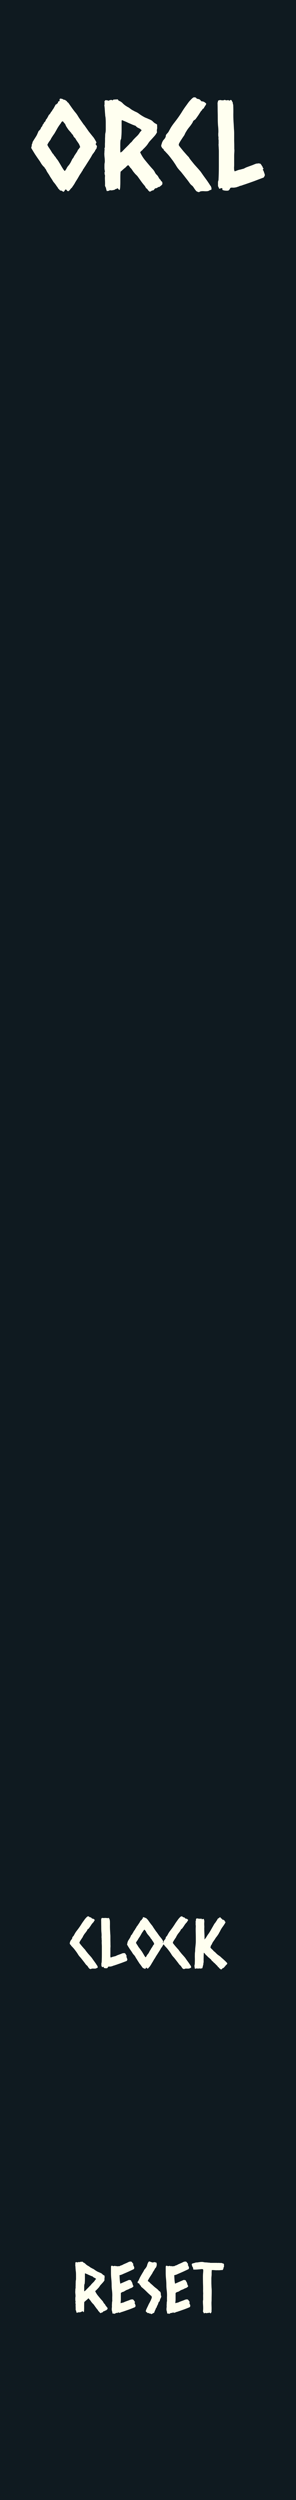 <?xml version="1.0" encoding="UTF-8" standalone="no"?>
<!-- Created with Inkscape (http://www.inkscape.org/) -->

<svg
   width="15.24mm"
   height="128.5mm"
   viewBox="0 0 15.24 128.5"
   version="1.1"
   id="svg1"
   inkscape:version="1.3.2 (091e20e, 2023-11-25)"
   sodipodi:docname="Oracle.svg"
   xmlns:inkscape="http://www.inkscape.org/namespaces/inkscape"
   xmlns:sodipodi="http://sodipodi.sourceforge.net/DTD/sodipodi-0.dtd"
   xmlns="http://www.w3.org/2000/svg"
   xmlns:svg="http://www.w3.org/2000/svg">
  <sodipodi:namedview
     id="namedview1"
     pagecolor="#ffffff"
     bordercolor="#cccccc"
     borderopacity="1"
     inkscape:showpageshadow="0"
     inkscape:pageopacity="1"
     inkscape:pagecheckerboard="0"
     inkscape:deskcolor="#d1d1d1"
     inkscape:document-units="mm"
     inkscape:zoom="1.4771265"
     inkscape:cx="59.575129"
     inkscape:cy="251.16333"
     inkscape:window-width="2560"
     inkscape:window-height="1387"
     inkscape:window-x="0"
     inkscape:window-y="25"
     inkscape:window-maximized="1"
     inkscape:current-layer="layer1" />
  <defs
     id="defs1" />
  <rect
     style="fill:#0f1a20;fill-opacity:1;stroke-width:0.265"
     id="rect1"
     width="15.24"
     height="128.5"
     x="0"
     y="0"
     ry="0"
     inkscape:label="BG" />
  <path
     d="m 5.384,117.192 q -0.031,0.066 -0.086,0.124 -0.052,0.059 -0.1,0.11 -0.038,0.038 -0.065,0.083 -0.028,0.045 -0.062,0.083 -0.028,0.031 -0.055,0.059 -0.028,0.024 -0.052,0.055 -0.017,0.014 -0.034,0.028 -0.014,0.014 -0.028,0.035 0.052,0.11 0.121,0.2 0.072,0.09 0.148,0.179 0.038,0.045 0.076,0.086 0.038,0.038 0.065,0.083 0.024,0.052 0.048,0.079 0.028,0.024 0.048,0.052 0.021,0.035 0.034,0.062 0.017,0.024 0.045,0.048 0,0.017 0.021,0.035 0.021,0.014 0.028,0.031 0,0.017 0,0.028 0.003,0.01 0.003,0.017 -0.01,0.028 -0.038,0.048 -0.024,0.017 -0.045,0.038 -0.034,0 -0.059,0.021 -0.024,0.021 -0.065,0.021 -0.017,0.014 -0.028,0.031 -0.01,0.014 -0.028,0.028 -0.028,0 -0.052,0.014 -0.021,0.017 -0.048,0.024 -0.034,-0.021 -0.055,-0.052 -0.021,-0.034 -0.055,-0.052 -0.003,-0.017 -0.014,-0.028 -0.007,-0.014 -0.014,-0.028 -0.059,-0.066 -0.11,-0.138 -0.052,-0.072 -0.103,-0.145 -0.028,-0.031 -0.059,-0.059 -0.028,-0.031 -0.055,-0.066 -0.017,-0.021 -0.034,-0.048 -0.017,-0.028 -0.038,-0.052 -0.024,-0.021 -0.041,-0.048 -0.017,-0.028 -0.041,-0.045 -0.031,0.017 -0.055,0.045 -0.024,0.028 -0.055,0.048 -0.028,0.024 -0.055,0.048 -0.024,0.024 -0.052,0.045 -0.007,0.079 -0.007,0.155 0,0.072 0,0.145 0,0.059 -0.003,0.114 0,0.052 -0.014,0.107 -0.017,0.003 -0.034,-0.017 -0.014,-0.024 -0.031,-0.028 -0.014,0.003 -0.024,0.014 -0.007,0.01 -0.024,0.003 -0.017,0.017 -0.052,0.031 -0.017,0 -0.038,0.007 -0.021,0.003 -0.038,0.003 -0.028,0 -0.038,-0.007 -0.034,0.024 -0.059,0.024 -0.021,0.003 -0.034,0.003 -0.007,-0.024 -0.014,-0.045 -0.007,-0.024 -0.01,-0.052 -0.01,-0.014 -0.017,-0.031 -0.003,-0.017 -0.01,-0.035 0.003,-0.01 0.003,-0.024 0,-0.014 0,-0.028 0,-0.059 -0.003,-0.114 -0.003,-0.055 0.003,-0.114 -0.007,-0.017 -0.01,-0.034 -0.003,-0.017 -0.003,-0.035 0,-0.01 0,-0.024 0.003,-0.014 0.01,-0.021 -0.01,-0.045 -0.014,-0.093 0,-0.052 0,-0.097 0,-0.024 0.003,-0.048 0.007,-0.028 0.007,-0.055 0,-0.059 -0.007,-0.114 -0.007,-0.055 -0.007,-0.11 0.003,-0.038 0.003,-0.059 0,-0.021 0.003,-0.041 0.003,-0.021 -0.003,-0.041 0.003,-0.017 0.007,-0.024 0.007,-0.01 0.007,-0.028 0,-0.045 0,-0.086 0.003,-0.045 0.003,-0.093 0,-0.035 0,-0.066 0.003,-0.035 0.003,-0.072 0,-0.031 0.003,-0.059 0.007,-0.028 0.01,-0.055 0.003,-0.031 0.003,-0.059 0,-0.031 0,-0.059 0,-0.072 0,-0.145 0,-0.076 -0.007,-0.148 -0.003,-0.017 -0.007,-0.038 -0.003,-0.021 -0.003,-0.041 -0.007,-0.066 -0.01,-0.134 -0.003,-0.069 -0.014,-0.138 0.007,-0.01 0.007,-0.021 0,-0.014 0,-0.024 0,-0.017 0,-0.031 0,-0.017 -0.003,-0.035 0.007,-0.007 0.014,-0.014 0.007,-0.01 0.014,-0.017 0.021,0 0.041,0.003 0.024,0 0.041,0.014 0.017,-0.007 0.038,-0.014 0.024,-0.01 0.041,-0.01 0.028,0 0.041,0.014 0.017,-0.007 0.017,-0.014 0.003,-0.01 0.028,-0.01 0.045,-0.003 0.062,-0.003 0.021,0 0.038,-0.003 0.01,0.007 0.017,0.017 0.007,0.01 0.014,0.021 0.076,0.028 0.121,0.079 0.048,0.048 0.107,0.083 0.014,0.01 0.028,0.017 0.014,0.007 0.028,0.014 0.031,0.021 0.062,0.045 0.031,0.024 0.065,0.041 0.034,0.017 0.038,0.021 0.007,0 0.01,0.007 0.076,0.028 0.134,0.076 0.062,0.045 0.131,0.083 0.024,0.014 0.059,0.028 0.038,0.014 0.072,0.031 0.038,0.014 0.069,0.031 0.034,0.017 0.052,0.038 0.038,0.038 0.065,0.055 0.031,0.014 0.059,0.035 l 0.003,0.093 q 0,0.024 -0.007,0.045 -0.003,0.021 -0.003,0.045 0,0.017 0.007,0.038 z m -0.472,-0.09 q -0.038,-0.021 -0.076,-0.038 -0.038,-0.021 -0.065,-0.055 -0.024,-0.007 -0.086,-0.031 -0.062,-0.028 -0.127,-0.055 -0.062,-0.031 -0.117,-0.052 -0.052,-0.024 -0.059,-0.024 -0.01,0.003 -0.01,0.045 0,0.041 0,0.09 0,0.048 0,0.093 0,0.045 0,0.055 0,0.066 -0.003,0.127 -0.003,0.062 -0.01,0.127 -0.007,0.01 -0.01,0.021 -0.003,0.007 -0.007,0.017 -0.007,0.048 -0.007,0.127 0,0.079 0,0.127 0,0.024 0,0.045 0,0.021 0.003,0.048 0.017,0 0.024,-0.007 0.007,-0.01 0.024,-0.017 0.045,-0.048 0.09,-0.093 0.045,-0.045 0.093,-0.093 0.021,-0.021 0.041,-0.045 0.021,-0.024 0.045,-0.041 0.017,-0.021 0.031,-0.038 0.014,-0.021 0.031,-0.038 0.048,-0.052 0.1,-0.1 0.052,-0.052 0.086,-0.114 0.024,-0.017 0.045,-0.055 -0.024,-0.003 -0.034,-0.028 z m 2.012,1.268 q 0.028,0.045 0.041,0.086 0.014,0.041 0.014,0.059 0,0.024 -0.01,0.041 -0.007,0.014 -0.021,0.031 -0.138,0.059 -0.276,0.11 -0.134,0.048 -0.276,0.097 -0.034,0.01 -0.069,0.024 -0.031,0.01 -0.069,0.017 -0.007,0.007 -0.024,0.014 -0.017,0.007 -0.041,0.014 -0.021,0.007 -0.041,0.01 -0.021,0.007 -0.028,0.007 -0.007,-0.017 -0.014,-0.021 -0.007,-0.003 -0.014,-0.007 -0.017,0 -0.024,0.01 -0.003,0.014 -0.021,0.021 -0.017,0 -0.031,0 -0.014,0.003 -0.024,-0.003 -0.028,0.007 -0.052,0.024 -0.021,0.017 -0.048,0.024 -0.052,-0.014 -0.065,-0.014 -0.01,0.003 -0.024,0.007 -0.024,-0.021 -0.024,-0.059 0.003,-0.038 -0.017,-0.062 0,-0.045 -0.007,-0.048 -0.007,-0.007 -0.007,-0.014 0,-0.024 0.003,-0.045 0.003,-0.021 -0.003,-0.045 0.014,-0.059 0.01,-0.114 -0.003,-0.055 0.003,-0.11 0,-0.017 0,-0.031 0.003,-0.017 0.003,-0.035 0,-0.052 0.007,-0.062 0.007,-0.014 0.007,-0.031 0,-0.024 -0.003,-0.045 0,-0.024 0,-0.052 0,-0.048 0,-0.093 0.003,-0.048 0.003,-0.1 0,-0.131 -0.017,-0.262 -0.017,-0.131 -0.017,-0.262 0,-0.158 -0.017,-0.314 -0.017,-0.155 -0.017,-0.314 0,-0.028 0,-0.076 0,-0.052 0,-0.103 0,-0.055 0,-0.103 0.003,-0.048 0.007,-0.069 0,-0.003 0.021,-0.01 0.021,-0.007 0.028,-0.007 0.017,0 0.028,0.01 0.01,0.007 0.024,0.014 0.062,-0.007 0.072,-0.01 0.014,-0.007 0.021,-0.007 0.021,0 0.031,0.01 0.014,0.01 0.021,0.01 0.059,-0.014 0.062,-0.003 0.007,0.01 0.024,0.01 0.045,-0.014 0.055,-0.01 0.01,0.003 0.021,0.003 0.017,0 0.038,-0.01 0.021,-0.014 0.038,-0.021 0.059,-0.017 0.096,-0.034 0.052,-0.031 0.076,-0.041 0.028,-0.01 0.055,-0.024 0.059,-0.024 0.11,-0.048 0.055,-0.028 0.114,-0.055 0.01,0 0.021,0 0.014,-0.003 0.021,-0.01 0.01,0.003 0.021,0.003 0.014,0 0.024,0 0.034,0.014 0.045,0.017 0.014,0.021 0.024,0.041 0.014,0.017 0.031,0.035 0.017,0.031 0.028,0.031 0,0.01 -0.01,0.024 -0.01,0.01 -0.01,0.021 0.028,0.048 0.045,0.09 0.017,0.041 0.017,0.059 0,0.024 -0.007,0.041 -0.007,0.014 -0.017,0.031 -0.131,0.062 -0.265,0.124 -0.131,0.059 -0.269,0.117 -0.034,0.014 -0.065,0.031 -0.031,0.014 -0.069,0.021 -0.007,0.007 -0.031,0.014 -0.024,0.003 -0.038,0.003 0.007,0.059 0.007,0.117 0.003,0.055 0.007,0.114 0.003,0.048 0.01,0.103 0.01,0.052 0.017,0.103 0.114,-0.048 0.224,-0.097 0.114,-0.048 0.227,-0.097 0.021,0.003 0.041,0.007 0.024,0.003 0.045,0.01 0.007,0.007 0.014,0.017 0.007,0.01 0.017,0.017 -0.003,0.017 0.021,0.052 0.028,0.034 0.028,0.052 0,0.028 0.007,0.035 0.007,0.003 0.014,0.028 0.003,0.035 0,0.038 0.017,0.017 0.028,0.034 0.01,0.017 0.01,0.041 -0.048,0.059 -0.096,0.079 -0.048,0.017 -0.096,0.038 -0.017,0.007 -0.038,0.021 -0.017,0.01 -0.034,0.017 -0.028,0.01 -0.055,0.021 -0.024,0.007 -0.052,0.021 -0.045,0.024 -0.093,0.055 -0.045,0.028 -0.093,0.038 -0.038,0.01 -0.052,0.024 -0.01,0.01 -0.038,0.031 v 0.093 0.172 q 0,0.034 0,0.072 0,0.034 -0.003,0.072 -0.007,0.035 -0.007,0.059 v 0.055 q 0.017,-0.007 0.034,-0.01 0.017,-0.007 0.034,-0.014 0.014,-0.003 0.024,-0.003 0.014,0 0.028,-0.007 0.017,-0.003 0.028,-0.007 0.01,-0.003 0.024,-0.01 0.052,-0.028 0.079,-0.035 0.028,-0.01 0.055,-0.021 0.059,-0.021 0.114,-0.041 0.055,-0.024 0.11,-0.045 0.034,0.007 0.048,-0.01 0.017,0.003 0.028,0.007 0.014,0.003 0.031,0.003 0.041,0.038 0.052,0.059 0.01,0.021 0.028,0.038 0.017,0.031 0.024,0.031 0,0.007 -0.01,0.024 -0.01,0.014 -0.014,0.024 z m 1.123,-2.081 q 0.024,0.045 0.024,0.103 0,0.052 -0.021,0.11 -0.021,0.059 -0.065,0.09 -0.031,0.069 -0.062,0.114 -0.028,0.041 -0.055,0.083 -0.01,0.024 -0.021,0.048 -0.01,0.021 -0.028,0.045 -0.01,0.017 -0.045,0.069 -0.034,0.052 -0.072,0.11 -0.034,0.055 -0.062,0.107 -0.028,0.052 -0.028,0.065 0,0.014 0.031,0.035 0.034,0.021 0.045,0.031 0.017,0.017 0.031,0.034 0.017,0.017 0.034,0.035 0.038,0.031 0.072,0.062 0.038,0.031 0.076,0.069 0.072,0.066 0.152,0.124 0.079,0.059 0.141,0.138 0.059,0.017 0.076,0.083 0.017,0.065 0.01,0.124 0.007,0.01 0.01,0.021 0.007,0.01 0.014,0.024 0,0.055 -0.017,0.083 -0.014,0.024 -0.031,0.062 -0.017,0.035 -0.024,0.069 -0.003,0.035 -0.021,0.062 -0.007,0.01 -0.021,0.017 -0.01,0.007 -0.017,0.021 -0.014,0.024 -0.024,0.059 -0.007,0.031 -0.021,0.059 -0.01,0.028 -0.028,0.055 -0.014,0.028 -0.024,0.055 -0.007,0.017 -0.014,0.041 -0.003,0.024 -0.031,0.035 -0.017,0.062 -0.048,0.121 -0.028,0.059 -0.045,0.121 -0.031,0.01 -0.079,0.038 -0.045,0.031 -0.072,0.031 -0.01,0 -0.017,-0.01 -0.007,-0.01 -0.021,-0.017 -0.007,-0.003 -0.021,0 -0.01,0.003 -0.017,0.003 -0.017,0 -0.028,-0.014 -0.007,-0.014 -0.021,-0.021 -0.01,0.003 -0.021,0.007 -0.01,0.003 -0.021,0.003 -0.024,0 -0.028,-0.014 -0.003,-0.01 -0.021,-0.021 -0.041,-0.021 -0.048,-0.038 -0.007,-0.017 -0.021,-0.024 0.024,-0.09 0.065,-0.169 0.041,-0.083 0.079,-0.165 0.01,-0.028 0.024,-0.052 0.017,-0.024 0.031,-0.052 0.01,-0.024 0.031,-0.062 0.021,-0.038 0.038,-0.079 0.017,-0.041 0.031,-0.076 0.014,-0.038 0.014,-0.062 0,-0.048 -0.028,-0.072 -0.1,-0.083 -0.189,-0.169 -0.086,-0.086 -0.183,-0.176 -0.062,-0.055 -0.134,-0.114 -0.014,-0.01 -0.021,-0.031 -0.007,-0.021 -0.021,-0.038 -0.007,-0.014 -0.021,-0.021 -0.014,-0.007 -0.021,-0.021 -0.01,-0.014 -0.014,-0.031 -0.003,-0.021 -0.021,-0.031 -0.017,-0.017 -0.041,-0.021 -0.024,-0.003 -0.041,-0.021 0.01,-0.01 0.01,-0.021 -0.003,-0.014 -0.003,-0.024 0,-0.024 0.021,-0.034 0.021,-0.01 0.021,-0.038 0.014,-0.028 0.021,-0.034 0.038,-0.093 0.086,-0.179 0.048,-0.086 0.1,-0.172 0.017,-0.028 0.031,-0.052 0.017,-0.028 0.034,-0.055 0.01,-0.024 0.017,-0.041 0.01,-0.021 0.028,-0.038 0.048,-0.055 0.079,-0.103 0.034,-0.048 0.052,-0.117 0.003,-0.017 0.014,-0.048 0.01,-0.031 0.024,-0.062 0.017,-0.031 0.034,-0.055 0.017,-0.024 0.038,-0.024 0.017,0 0.048,0.014 0.034,0.014 0.059,0.021 0.021,0.007 0.041,0.014 0.024,0.003 0.045,0.003 0.014,0 0.028,-0.007 0.014,-0.01 0.031,-0.01 0.028,0 0.052,0.01 0.024,0.007 0.052,0.01 z m 1.695,2.081 q 0.028,0.045 0.041,0.086 0.014,0.041 0.014,0.059 0,0.024 -0.01,0.041 -0.007,0.014 -0.021,0.031 -0.138,0.059 -0.276,0.11 -0.134,0.048 -0.276,0.097 -0.034,0.01 -0.069,0.024 -0.031,0.01 -0.069,0.017 -0.007,0.007 -0.024,0.014 -0.017,0.007 -0.041,0.014 -0.021,0.007 -0.041,0.01 -0.021,0.007 -0.028,0.007 -0.007,-0.017 -0.014,-0.021 -0.007,-0.003 -0.014,-0.007 -0.017,0 -0.024,0.01 -0.003,0.014 -0.021,0.021 -0.017,0 -0.031,0 -0.014,0.003 -0.024,-0.003 -0.028,0.007 -0.052,0.024 -0.021,0.017 -0.048,0.024 -0.052,-0.014 -0.065,-0.014 -0.01,0.003 -0.024,0.007 -0.024,-0.021 -0.024,-0.059 0.003,-0.038 -0.017,-0.062 0,-0.045 -0.007,-0.048 -0.007,-0.007 -0.007,-0.014 0,-0.024 0.003,-0.045 0.003,-0.021 -0.003,-0.045 0.014,-0.059 0.01,-0.114 -0.003,-0.055 0.003,-0.11 0,-0.017 0,-0.031 0.003,-0.017 0.003,-0.035 0,-0.052 0.007,-0.062 0.007,-0.014 0.007,-0.031 0,-0.024 -0.003,-0.045 0,-0.024 0,-0.052 0,-0.048 0,-0.093 0.003,-0.048 0.003,-0.1 0,-0.131 -0.017,-0.262 -0.017,-0.131 -0.017,-0.262 0,-0.158 -0.017,-0.314 -0.017,-0.155 -0.017,-0.314 0,-0.028 0,-0.076 0,-0.052 0,-0.103 0,-0.055 0,-0.103 0.003,-0.048 0.007,-0.069 0,-0.003 0.021,-0.01 0.021,-0.007 0.028,-0.007 0.017,0 0.028,0.01 0.01,0.007 0.024,0.014 0.062,-0.007 0.072,-0.01 0.014,-0.007 0.021,-0.007 0.021,0 0.031,0.01 0.014,0.01 0.021,0.01 0.059,-0.014 0.062,-0.003 0.007,0.01 0.024,0.01 0.045,-0.014 0.055,-0.01 0.01,0.003 0.021,0.003 0.017,0 0.038,-0.01 0.021,-0.014 0.038,-0.021 0.059,-0.017 0.096,-0.034 0.052,-0.031 0.076,-0.041 0.028,-0.01 0.055,-0.024 0.059,-0.024 0.11,-0.048 0.055,-0.028 0.114,-0.055 0.01,0 0.021,0 0.014,-0.003 0.021,-0.01 0.01,0.003 0.021,0.003 0.014,0 0.024,0 0.034,0.014 0.045,0.017 0.014,0.021 0.024,0.041 0.014,0.017 0.031,0.035 0.017,0.031 0.028,0.031 0,0.01 -0.01,0.024 -0.01,0.01 -0.01,0.021 0.028,0.048 0.045,0.09 0.017,0.041 0.017,0.059 0,0.024 -0.007,0.041 -0.007,0.014 -0.017,0.031 -0.131,0.062 -0.265,0.124 -0.131,0.059 -0.269,0.117 -0.034,0.014 -0.065,0.031 -0.031,0.014 -0.069,0.021 -0.007,0.007 -0.031,0.014 -0.024,0.003 -0.038,0.003 0.007,0.059 0.007,0.117 0.003,0.055 0.007,0.114 0.003,0.048 0.01,0.103 0.01,0.052 0.017,0.103 0.114,-0.048 0.224,-0.097 0.114,-0.048 0.227,-0.097 0.021,0.003 0.041,0.007 0.024,0.003 0.045,0.01 0.007,0.007 0.014,0.017 0.007,0.01 0.017,0.017 -0.003,0.017 0.021,0.052 0.028,0.034 0.028,0.052 0,0.028 0.007,0.035 0.007,0.003 0.014,0.028 0.003,0.035 0,0.038 0.017,0.017 0.028,0.034 0.01,0.017 0.01,0.041 -0.048,0.059 -0.096,0.079 -0.048,0.017 -0.096,0.038 -0.017,0.007 -0.038,0.021 -0.017,0.01 -0.034,0.017 -0.028,0.01 -0.055,0.021 -0.024,0.007 -0.052,0.021 -0.045,0.024 -0.093,0.055 -0.045,0.028 -0.093,0.038 -0.038,0.01 -0.052,0.024 -0.01,0.01 -0.038,0.031 v 0.093 0.172 q 0,0.034 0,0.072 0,0.034 -0.003,0.072 -0.007,0.035 -0.007,0.059 v 0.055 q 0.017,-0.007 0.034,-0.01 0.017,-0.007 0.034,-0.014 0.014,-0.003 0.024,-0.003 0.014,0 0.028,-0.007 0.017,-0.003 0.028,-0.007 0.01,-0.003 0.024,-0.01 0.052,-0.028 0.079,-0.035 0.028,-0.01 0.055,-0.021 0.059,-0.021 0.114,-0.041 0.055,-0.024 0.11,-0.045 0.034,0.007 0.048,-0.01 0.017,0.003 0.028,0.007 0.014,0.003 0.031,0.003 0.041,0.038 0.052,0.059 0.01,0.021 0.028,0.038 0.017,0.031 0.024,0.031 0,0.007 -0.01,0.024 -0.01,0.014 -0.014,0.024 z m 1.795,-1.981 q -0.007,0.014 -0.007,0.028 0.003,0.014 0.003,0.031 -0.007,0.041 0,0.041 0.007,0 0.007,0.007 l -0.024,0.035 q 0,0.021 -0.01,0.038 -0.007,0.017 -0.003,0.041 -0.01,0.017 -0.021,0.034 -0.007,0.017 -0.024,0.035 h -0.045 q -0.038,0 -0.083,0.007 -0.041,0.003 -0.083,0.003 -0.007,0 -0.017,0 -0.01,-0.003 -0.021,-0.003 -0.007,0 -0.017,0.003 -0.01,0 -0.024,0 -0.052,0 -0.103,-0.003 -0.048,-0.007 -0.103,-0.007 -0.014,0 -0.028,0 -0.014,0 -0.031,0.003 -0.003,0.059 -0.007,0.121 0,0.059 0,0.121 0,0.017 -0.003,0.038 -0.003,0.017 -0.003,0.034 -0.003,0.045 -0.007,0.086 0,0.041 0,0.086 0,0.097 0,0.193 0.003,0.097 0.007,0.196 0.003,0.052 0.007,0.1 0.003,0.048 0.003,0.1 0,0.117 -0.003,0.234 -0.003,0.114 -0.003,0.231 0,0.038 -0.003,0.072 -0.003,0.031 -0.003,0.069 0,0.079 0.003,0.158 0.003,0.079 0.003,0.158 0,0.038 -0.003,0.076 0,0.038 0,0.076 -0.017,0.028 -0.024,0.048 -0.007,0.021 -0.041,0.021 -0.024,-0.007 -0.024,-0.017 0.003,-0.007 -0.003,-0.014 -0.031,-0.003 -0.048,0.003 -0.014,0.01 -0.034,0.017 -0.01,-0.003 -0.024,-0.003 -0.01,0 -0.021,0 -0.007,0 -0.014,0.003 -0.007,0.007 -0.031,0.007 -0.021,0.003 -0.024,-0.007 -0.003,-0.01 -0.021,-0.01 -0.017,0.01 -0.041,0.014 -0.021,0.007 -0.041,0.007 -0.021,-0.014 -0.021,-0.028 0.003,-0.01 -0.003,-0.024 -0.003,-0.007 -0.014,-0.017 -0.007,-0.014 -0.014,-0.021 0.007,-0.048 0.01,-0.086 0.003,-0.038 0.003,-0.083 0,-0.09 -0.007,-0.176 -0.007,-0.086 -0.007,-0.176 0,-0.028 0.007,-0.059 0.007,-0.031 0.007,-0.065 -0.007,-0.028 -0.003,-0.031 0.003,-0.007 0.003,-0.014 0,-0.021 -0.003,-0.041 0,-0.021 0,-0.041 0,-0.041 0,-0.083 0.003,-0.041 0.003,-0.083 0,-0.017 -0.003,-0.034 0,-0.021 0,-0.038 -0.003,-0.031 -0.003,-0.066 0.003,-0.035 0.003,-0.069 0,-0.165 -0.007,-0.327 -0.003,-0.162 -0.003,-0.327 0,-0.079 0.007,-0.162 0.01,-0.083 0.01,-0.165 0,-0.01 -0.007,-0.028 -0.007,-0.017 -0.014,-0.024 -0.017,0 -0.034,0 -0.014,-0.003 -0.031,-0.003 -0.038,0 -0.072,0.01 -0.065,0.003 -0.127,0.01 -0.059,0.003 -0.121,0.007 -0.041,-0.003 -0.052,0 -0.007,0 -0.017,0 -0.028,0 -0.041,-0.014 v -0.045 q -0.021,-0.041 -0.017,-0.045 0.003,-0.003 0.003,-0.01 0,-0.01 -0.017,-0.021 -0.021,-0.014 -0.021,-0.041 -0.003,-0.028 -0.014,-0.041 -0.01,-0.014 -0.01,-0.028 0,-0.024 0.01,-0.055 0.031,-0.017 0.059,-0.024 0.031,-0.007 0.069,-0.017 0.021,-0.007 0.038,-0.014 0.017,-0.007 0.038,-0.01 0.024,-0.003 0.048,-0.003 0.024,0 0.048,-0.003 0.052,-0.01 0.107,-0.017 0.059,-0.007 0.11,-0.007 0.048,0 0.096,0.014 0.048,0.01 0.086,0.01 0.055,0 0.103,0.007 0.052,0.007 0.107,0.007 0.007,0 0.021,0.007 0.017,0.003 0.038,0.003 h 0.334 q 0.028,0.007 0.038,0.003 0.014,-0.003 0.024,-0.003 0.028,0 0.052,0.003 0.024,0.003 0.052,0.003 0.024,0 0.038,-0.003 0.028,0.003 0.052,0.017 0.024,0.01 0.055,0.01 0.014,0.01 0.021,0.028 0.007,0.014 0.024,0.021 z"
     id="text3"
     style="font-weight:bold;font-size:3.528px;font-family:'Caesar Dressing';-inkscape-font-specification:'Caesar Dressing Bold';fill:#fffff0;stroke-width:0.265"
     inkscape:label="RESET_TEXT"
     aria-label="RESET" />
  <path
     d="m 4.385,100.217 q 0.007,0.017 0.052,0.076 0.045,0.055 0.1,0.124 0.059,0.065 0.114,0.127 0.055,0.062 0.076,0.09 0.065,0.097 0.134,0.189 0.069,0.093 0.131,0.193 0.017,0.017 0.028,0.045 0.01,0.024 0.01,0.052 0,0.031 -0.017,0.034 -0.014,0 -0.031,0.007 -0.034,0.024 -0.062,0.028 -0.028,0.003 -0.045,0.003 -0.038,0 -0.083,-0.003 -0.045,0 -0.076,0.007 -0.01,0.003 -0.024,0.01 -0.014,0.01 -0.021,0.01 -0.028,0 -0.041,-0.01 -0.01,-0.007 -0.031,-0.014 -0.028,-0.031 -0.052,-0.066 -0.021,-0.035 -0.045,-0.069 -0.021,-0.024 -0.045,-0.041 -0.024,-0.021 -0.045,-0.048 -0.055,-0.079 -0.114,-0.152 -0.055,-0.072 -0.114,-0.145 -0.028,-0.038 -0.062,-0.072 -0.031,-0.034 -0.059,-0.069 -0.028,-0.038 -0.052,-0.079 -0.024,-0.041 -0.052,-0.079 -0.021,-0.035 -0.059,-0.083 -0.038,-0.052 -0.079,-0.103 -0.041,-0.052 -0.086,-0.097 -0.041,-0.048 -0.072,-0.072 0,-0.024 -0.014,-0.035 -0.014,-0.01 -0.031,-0.024 -0.007,-0.017 -0.017,-0.031 -0.01,-0.017 -0.01,-0.038 0,-0.014 0.003,-0.024 0.003,-0.01 0.007,-0.021 0.007,-0.014 0.007,-0.024 0.003,-0.014 0.01,-0.028 0.017,-0.045 0.048,-0.079 0.034,-0.034 0.052,-0.079 0.003,-0.014 0.003,-0.024 0,-0.014 0.007,-0.028 0.01,-0.021 0.031,-0.041 0.021,-0.021 0.038,-0.045 0.017,-0.031 0.034,-0.062 0.017,-0.031 0.034,-0.062 0.048,-0.079 0.107,-0.152 0.059,-0.076 0.11,-0.148 0.048,-0.069 0.09,-0.134 0.041,-0.069 0.09,-0.138 0.024,-0.034 0.055,-0.076 0.031,-0.045 0.062,-0.086 0.034,-0.041 0.069,-0.076 0.034,-0.038 0.069,-0.055 0.059,-0.007 0.076,0.021 0.017,0.024 0.048,0.024 0.048,0.01 0.065,0.031 0.017,0.021 0.034,0.038 0.045,0 0.076,0.017 0.031,0.017 0.062,0.052 -0.014,0.038 -0.038,0.069 -0.021,0.031 -0.038,0.065 -0.028,0.01 -0.041,0.034 -0.01,0.024 -0.034,0.041 -0.038,0.059 -0.076,0.117 -0.038,0.055 -0.076,0.107 -0.017,0.021 -0.041,0.034 -0.021,0.01 -0.034,0.034 -0.007,0.01 -0.01,0.024 -0.003,0.01 -0.01,0.021 -0.041,0.065 -0.093,0.127 -0.052,0.062 -0.09,0.131 -0.017,0.024 -0.028,0.052 -0.01,0.024 -0.024,0.048 -0.014,0.021 -0.041,0.059 -0.024,0.038 -0.052,0.079 -0.024,0.038 -0.045,0.076 -0.017,0.034 -0.017,0.059 0.003,0.017 0.045,0.069 0.041,0.052 0.09,0.11 0.052,0.059 0.096,0.11 0.048,0.052 0.062,0.066 z m 2.112,0.351 q 0.024,0.031 0.028,0.052 0.007,0.017 0.014,0.038 0.007,0.017 0.01,0.034 0.007,0.017 0.007,0.021 0,0.024 -0.01,0.041 -0.007,0.014 -0.024,0.038 -0.138,0.052 -0.272,0.103 -0.134,0.048 -0.276,0.097 -0.038,0.01 -0.069,0.024 -0.031,0.01 -0.069,0.017 -0.007,0.007 -0.024,0.014 -0.014,0.003 -0.034,0.01 -0.021,0.007 -0.041,0.014 -0.017,0.003 -0.024,0.003 -0.028,0.007 -0.062,0.007 -0.031,-0.003 -0.062,0 -0.017,0.003 -0.024,0.017 -0.007,0.014 -0.017,0.031 -0.007,0.014 -0.024,0.028 -0.017,0.01 -0.048,0.01 -0.031,0 -0.062,-0.003 -0.031,-0.003 -0.065,-0.017 -0.007,-0.01 -0.007,-0.024 0.003,-0.017 -0.003,-0.028 -0.031,-0.003 -0.048,0.007 -0.017,0.007 -0.034,0.01 -0.01,-0.014 -0.017,-0.031 -0.003,-0.021 -0.017,-0.034 -0.003,-0.017 -0.003,-0.035 0,-0.017 0,-0.035 0,-0.024 0,-0.055 0.003,-0.035 0.014,-0.052 0.01,-0.196 0.01,-0.393 0,-0.2 0,-0.396 0,-0.017 0,-0.048 0,-0.034 -0.003,-0.069 0,-0.034 -0.003,-0.062 0,-0.031 -0.003,-0.045 0.003,-0.024 0.003,-0.045 0,-0.024 0,-0.048 0,-0.021 0,-0.038 0,-0.017 -0.007,-0.034 0.003,-0.014 0.003,-0.038 0,-0.017 -0.003,-0.034 -0.003,-0.017 -0.003,-0.034 0,-0.028 0,-0.052 0.003,-0.028 0.003,-0.055 0,-0.09 -0.01,-0.176 -0.007,-0.09 -0.007,-0.179 0,-0.117 -0.003,-0.234 0,-0.117 -0.003,-0.234 0.014,-0.034 0.014,-0.059 0.048,-0.024 0.076,-0.017 0.028,0.007 0.055,0.007 0.017,0 0.031,-0.003 0.014,-0.003 0.028,-0.01 0.017,0.003 0.028,0.01 0.014,0.003 0.031,0.003 0.052,-0.01 0.055,-0.003 0.007,0.007 0.017,0.014 0.014,-0.003 0.021,-0.01 0.01,-0.01 0.024,-0.01 0.021,0 0.031,0.028 0.01,0.024 0.024,0.041 0,0.038 0.014,0.069 0.007,0.141 0.003,0.279 0,0.138 0.01,0.276 0.003,0.062 0.007,0.131 0.007,0.065 0.007,0.127 0,0.103 0,0.21 0.003,0.103 0.003,0.21 0,0.017 0,0.031 0.003,0.014 0.003,0.031 0,0.041 -0.003,0.079 -0.003,0.038 -0.003,0.076 v 0.269 q 0,0.034 -0.003,0.072 0,0.034 0.003,0.069 l 0.014,0.041 q 0.038,-0.014 0.076,-0.028 0.041,-0.017 0.086,-0.024 0.028,-0.007 0.052,-0.014 0.024,-0.007 0.052,-0.014 0.048,-0.028 0.076,-0.038 0.028,-0.01 0.055,-0.021 0.059,-0.021 0.114,-0.041 0.055,-0.024 0.114,-0.045 0.028,0.007 0.045,-0.007 0.034,0.007 0.062,0.007 0.038,0.038 0.045,0.059 0.01,0.021 0.028,0.038 -0.007,0.017 0,0.021 0.01,0.003 0.014,0.017 0.014,0.007 0.003,0.021 -0.01,0.01 -0.014,0.021 z m 1.909,-0.779 q -0.007,0.014 -0.014,0.028 -0.007,0.01 -0.01,0.024 0.014,0.014 0.024,0.031 0.014,0.014 0.014,0.031 0,0.014 -0.007,0.028 -0.003,0.01 0,0.021 -0.014,0.024 -0.031,0.045 -0.014,0.021 -0.021,0.045 -0.014,0.014 -0.024,0.028 -0.007,0.014 -0.014,0.028 -0.017,0.007 -0.024,0.024 -0.003,0.014 -0.017,0.024 -0.003,0.014 -0.034,0.066 -0.031,0.052 -0.069,0.11 -0.038,0.059 -0.072,0.114 -0.034,0.055 -0.048,0.072 -0.007,0.017 -0.017,0.028 -0.007,0.01 -0.017,0.024 -0.007,0.01 -0.01,0.024 -0.003,0.01 -0.01,0.017 -0.007,0.014 -0.017,0.024 -0.007,0.01 -0.014,0.028 -0.034,0.045 -0.069,0.107 -0.034,0.062 -0.065,0.11 -0.017,0.028 -0.034,0.055 -0.014,0.028 -0.031,0.055 -0.017,0.028 -0.034,0.052 -0.017,0.024 -0.034,0.052 -0.028,0.021 -0.048,0.052 -0.021,0.028 -0.048,0.048 -0.045,0 -0.055,-0.041 -0.045,-0.01 -0.045,0 0,0.01 0,0.017 -0.014,0.007 -0.021,0.021 -0.003,0.014 -0.017,0.021 -0.028,-0.007 -0.048,-0.024 -0.017,-0.014 -0.052,-0.01 -0.014,-0.021 -0.031,-0.034 -0.017,-0.017 -0.031,-0.035 -0.007,-0.021 -0.021,-0.034 -0.01,-0.014 -0.021,-0.028 -0.01,-0.017 -0.021,-0.031 -0.01,-0.014 -0.021,-0.028 -0.024,-0.031 -0.048,-0.059 -0.021,-0.031 -0.038,-0.062 -0.028,-0.041 -0.055,-0.083 -0.024,-0.045 -0.052,-0.086 -0.014,-0.021 -0.028,-0.041 -0.014,-0.021 -0.024,-0.041 -0.007,-0.017 -0.021,-0.041 -0.01,-0.024 -0.028,-0.031 -0.007,-0.028 -0.024,-0.041 -0.017,-0.014 -0.034,-0.034 -0.024,-0.028 -0.045,-0.059 -0.021,-0.034 -0.041,-0.069 -0.069,-0.097 -0.131,-0.189 -0.059,-0.093 -0.117,-0.193 0.017,-0.055 0.017,-0.083 0,-0.028 0.017,-0.045 0,-0.014 0.007,-0.041 0.045,-0.076 0.086,-0.138 0.038,-0.059 0.052,-0.096 0.017,-0.038 0.034,-0.079 0.017,-0.01 0.028,-0.024 0.01,-0.017 0.028,-0.031 0.007,-0.038 0.031,-0.062 0.024,-0.028 0.031,-0.065 0.031,-0.024 0.034,-0.055 0.045,-0.031 0.055,-0.083 0.028,-0.028 0.045,-0.062 0.021,-0.034 0.038,-0.072 0.041,-0.034 0.065,-0.09 0.021,-0.014 0.031,-0.038 0.01,-0.024 0.028,-0.041 0.028,-0.045 0.041,-0.072 0.017,-0.031 0.034,-0.062 0.024,0 0.031,-0.017 0.007,-0.017 0.028,-0.014 0,-0.031 0.017,-0.055 0.007,-0.003 0.021,-0.007 0.014,-0.007 0.014,-0.014 -0.007,-0.041 0.003,-0.048 0.01,-0.007 0.017,-0.014 0.038,0.007 0.052,0.01 0.014,0.003 0.045,0.024 0.034,0 0.048,0.014 0.014,0.014 0.031,0.021 0.014,0.014 0.021,0.028 0.01,0.014 0.028,0.021 0.028,0.038 0.059,0.083 0.031,0.045 0.059,0.083 0.038,0.052 0.076,0.1 0.041,0.045 0.076,0.1 0.01,0.017 0.038,0.062 0.028,0.041 0.062,0.09 0.034,0.048 0.062,0.09 0.028,0.038 0.038,0.045 0.01,0.017 0.045,0.065 0.034,0.048 0.072,0.103 0.041,0.052 0.079,0.1 0.038,0.048 0.052,0.062 0.038,0.052 0.055,0.086 0.021,0.031 0.038,0.069 z m -0.789,0.648 q 0.038,-0.052 0.059,-0.093 0.021,-0.041 0.041,-0.083 0.034,-0.041 0.041,-0.059 0.007,-0.017 0.017,-0.034 0.028,-0.041 0.055,-0.083 0.031,-0.041 0.048,-0.09 0.021,-0.014 0.031,-0.034 0.01,-0.021 0.031,-0.038 -0.021,-0.072 -0.048,-0.11 -0.028,-0.041 -0.055,-0.079 -0.01,-0.017 -0.021,-0.034 -0.01,-0.017 -0.021,-0.034 -0.014,-0.01 -0.024,-0.021 -0.007,-0.01 -0.017,-0.021 -0.007,-0.017 -0.021,-0.045 -0.014,-0.017 -0.028,-0.031 -0.014,-0.014 -0.024,-0.034 -0.014,-0.014 -0.034,-0.038 -0.021,-0.024 -0.045,-0.052 -0.021,-0.031 -0.038,-0.055 -0.017,-0.028 -0.028,-0.045 -0.007,-0.017 -0.014,-0.028 -0.003,-0.014 -0.01,-0.028 -0.017,-0.024 -0.034,-0.041 -0.017,-0.021 -0.034,-0.045 -0.01,0.007 -0.021,0.01 -0.007,0 -0.014,0.007 -0.024,0.045 -0.055,0.083 -0.028,0.038 -0.055,0.083 -0.024,0.041 -0.048,0.086 -0.024,0.041 -0.048,0.083 -0.017,0.024 -0.034,0.048 -0.014,0.021 -0.031,0.048 -0.017,0.024 -0.031,0.052 -0.01,0.024 -0.028,0.048 -0.028,0.034 -0.045,0.062 -0.017,0.028 -0.034,0.065 0.01,0.021 0.031,0.059 0.024,0.034 0.048,0.072 0.024,0.035 0.041,0.066 0.021,0.031 0.024,0.041 0.028,0.024 0.045,0.055 0.017,0.028 0.045,0.055 0.014,0.028 0.031,0.048 0.017,0.021 0.034,0.045 0.017,0.024 0.045,0.072 0.028,0.045 0.055,0.093 0.028,0.048 0.055,0.09 0.028,0.041 0.045,0.052 0.034,-0.038 0.055,-0.083 0.024,-0.048 0.062,-0.086 z m 1.578,-0.22 q 0.007,0.017 0.052,0.076 0.045,0.055 0.1,0.124 0.059,0.065 0.114,0.127 0.055,0.062 0.076,0.09 0.065,0.097 0.134,0.189 0.069,0.093 0.131,0.193 0.017,0.017 0.028,0.045 0.01,0.024 0.01,0.052 0,0.031 -0.017,0.034 -0.014,0 -0.031,0.007 -0.034,0.024 -0.062,0.028 -0.028,0.003 -0.045,0.003 -0.038,0 -0.083,-0.003 -0.045,0 -0.076,0.007 -0.01,0.003 -0.024,0.01 -0.014,0.01 -0.021,0.01 -0.028,0 -0.041,-0.01 -0.01,-0.007 -0.031,-0.014 -0.028,-0.031 -0.052,-0.066 -0.021,-0.035 -0.045,-0.069 -0.021,-0.024 -0.045,-0.041 -0.024,-0.021 -0.045,-0.048 -0.055,-0.079 -0.114,-0.152 -0.055,-0.072 -0.114,-0.145 -0.028,-0.038 -0.062,-0.072 -0.031,-0.034 -0.059,-0.069 -0.028,-0.038 -0.052,-0.079 -0.024,-0.041 -0.052,-0.079 -0.021,-0.035 -0.059,-0.083 -0.038,-0.052 -0.079,-0.103 -0.041,-0.052 -0.086,-0.097 -0.041,-0.048 -0.072,-0.072 0,-0.024 -0.014,-0.035 -0.014,-0.01 -0.031,-0.024 -0.007,-0.017 -0.017,-0.031 -0.01,-0.017 -0.01,-0.038 0,-0.014 0.003,-0.024 0.003,-0.01 0.007,-0.021 0.007,-0.014 0.007,-0.024 0.003,-0.014 0.01,-0.028 0.017,-0.045 0.048,-0.079 0.034,-0.034 0.052,-0.079 0.003,-0.014 0.003,-0.024 0,-0.014 0.007,-0.028 0.01,-0.021 0.031,-0.041 0.021,-0.021 0.038,-0.045 0.017,-0.031 0.034,-0.062 0.017,-0.031 0.034,-0.062 0.048,-0.079 0.107,-0.152 0.059,-0.076 0.11,-0.148 0.048,-0.069 0.09,-0.134 0.041,-0.069 0.09,-0.138 0.024,-0.034 0.055,-0.076 0.031,-0.045 0.062,-0.086 0.034,-0.041 0.069,-0.076 0.034,-0.038 0.069,-0.055 0.059,-0.007 0.076,0.021 0.017,0.024 0.048,0.024 0.048,0.01 0.065,0.031 0.017,0.021 0.034,0.038 0.045,0 0.076,0.017 0.031,0.017 0.062,0.052 -0.014,0.038 -0.038,0.069 -0.021,0.031 -0.038,0.065 -0.028,0.01 -0.041,0.034 -0.01,0.024 -0.034,0.041 -0.038,0.059 -0.076,0.117 -0.038,0.055 -0.076,0.107 -0.017,0.021 -0.041,0.034 -0.021,0.01 -0.034,0.034 -0.007,0.01 -0.01,0.024 -0.003,0.01 -0.01,0.021 -0.041,0.065 -0.093,0.127 -0.052,0.062 -0.09,0.131 -0.017,0.024 -0.028,0.052 -0.01,0.024 -0.024,0.048 -0.014,0.021 -0.041,0.059 -0.024,0.038 -0.052,0.079 -0.024,0.038 -0.045,0.076 -0.017,0.034 -0.017,0.059 0.003,0.017 0.045,0.069 0.041,0.052 0.09,0.11 0.052,0.059 0.096,0.11 0.048,0.052 0.062,0.066 z m 2.26,0.947 q -0.017,0.041 -0.072,0.069 -0.024,-0.014 -0.045,-0.034 -0.017,-0.017 -0.045,-0.028 -0.021,-0.041 -0.031,-0.048 -0.01,-0.01 -0.024,-0.014 -0.021,-0.017 -0.034,-0.041 -0.014,-0.024 -0.031,-0.041 -0.007,-0.003 -0.028,-0.021 -0.017,-0.021 -0.038,-0.041 -0.021,-0.021 -0.038,-0.038 -0.017,-0.021 -0.021,-0.021 -0.031,-0.021 -0.055,-0.045 -0.007,-0.01 -0.017,-0.021 -0.007,-0.014 -0.014,-0.021 -0.028,-0.01 -0.045,-0.028 -0.017,-0.021 -0.034,-0.045 -0.014,-0.024 -0.034,-0.041 -0.017,-0.021 -0.041,-0.031 -0.024,-0.034 -0.059,-0.055 -0.034,-0.024 -0.059,-0.055 -0.021,-0.024 -0.045,-0.045 -0.024,-0.024 -0.052,-0.045 -0.014,-0.021 -0.045,-0.059 -0.031,-0.041 -0.055,-0.045 -0.003,0.079 -0.007,0.158 0,0.079 -0.003,0.158 0,0.041 0,0.086 0.003,0.045 0,0.09 -0.003,0.017 -0.01,0.038 -0.003,0.017 -0.003,0.038 0,0.041 -0.007,0.055 -0.003,0.01 -0.007,0.021 -0.01,0.035 -0.021,0.086 -0.007,0.048 -0.034,0.076 -0.038,0.003 -0.059,-0.007 -0.007,0.007 -0.014,0.014 -0.007,0.007 -0.021,0.007 -0.007,-0.007 -0.024,-0.014 -0.014,-0.003 -0.021,-0.003 -0.017,0 -0.038,0.007 -0.017,0.007 -0.034,0.007 -0.017,0 -0.031,-0.01 -0.01,-0.007 -0.028,-0.007 -0.01,0 -0.024,0.01 -0.014,0.01 -0.028,0.01 -0.017,0 -0.031,-0.007 -0.01,-0.003 -0.024,-0.007 0,-0.01 0,-0.021 0.003,-0.01 0,-0.021 l -0.014,-0.086 q 0.004,-0.024 0.007,-0.048 0.007,-0.024 0.01,-0.045 0.004,-0.055 0.004,-0.103 0.003,-0.052 0.003,-0.103 0,-0.09 -0.003,-0.176 0,-0.086 0.003,-0.176 0.004,-0.031 0.007,-0.062 0.007,-0.034 0.007,-0.066 0,-0.09 0.01,-0.176 0.01,-0.086 0.017,-0.176 0.007,-0.069 0.007,-0.134 0,-0.065 0,-0.131 0,-0.127 -0.003,-0.251 -0.004,-0.127 -0.004,-0.251 0,-0.041 0.004,-0.11 0.003,-0.072 -0.007,-0.11 0.003,-0.1 0,-0.196 0.014,-0.007 0.014,-0.021 0.004,-0.014 0.004,-0.028 v -0.048 q 0.031,-0.034 0.052,-0.034 0.017,0 0.034,0.003 0.017,0.003 0.034,0.014 0.045,-0.01 0.059,-0.003 0.014,0.007 0.031,0.014 0.028,-0.003 0.038,-0.024 0.038,0.007 0.038,0.017 0,0.01 0.007,0.021 0.034,0.003 0.045,-0.003 0.014,-0.01 0.031,-0.014 0.031,0.007 0.041,0.017 0,0.021 0.01,0.048 0.01,0.024 0.01,0.065 0,0.031 -0.003,0.062 -0.003,0.028 -0.003,0.055 0,0.048 0.003,0.093 0.003,0.045 0.003,0.093 0,0.014 -0.003,0.028 0,0.01 0,0.024 0,0.131 0.007,0.265 0.007,0.134 0.007,0.269 0,0.007 -0.003,0.021 -0.003,0.01 0.003,0.017 0.059,-0.062 0.1,-0.131 0.041,-0.072 0.09,-0.141 0.041,-0.052 0.083,-0.124 0.045,-0.072 0.076,-0.131 0.014,-0.021 0.024,-0.041 0.01,-0.021 0.024,-0.041 0.007,-0.017 0.017,-0.031 0.014,-0.017 0.021,-0.038 0.017,-0.028 0.031,-0.052 0.014,-0.028 0.031,-0.055 0.017,-0.028 0.034,-0.048 0.021,-0.024 0.038,-0.048 0.028,-0.045 0.059,-0.09 0.031,-0.048 0.055,-0.096 0.034,-0.017 0.062,-0.038 0.028,-0.024 0.059,-0.041 0.034,0.045 0.048,0.062 0.017,0.017 0.045,0.021 0.007,0.01 0.007,0.024 0.003,0.014 0.014,0.021 0.041,0.003 0.048,0 0.01,0.017 0.028,0.028 0.021,0.007 0.038,0.014 0,0.01 0,0.024 0,0.01 0.003,0.017 0.041,0.017 0.041,0.065 -0.065,0.117 -0.145,0.224 -0.076,0.103 -0.134,0.224 -0.017,0.038 -0.041,0.072 -0.021,0.034 -0.034,0.072 -0.024,0.024 -0.038,0.052 -0.014,0.024 -0.034,0.048 -0.014,0.017 -0.028,0.038 -0.014,0.017 -0.028,0.034 -0.028,0.038 -0.052,0.079 -0.021,0.038 -0.052,0.076 -0.021,0.034 -0.048,0.069 -0.028,0.038 -0.048,0.086 -0.017,0.045 -0.045,0.083 -0.028,0.041 -0.031,0.062 0,0.017 -0.017,0.062 0.024,0.038 0.055,0.069 0.031,0.031 0.065,0.059 0.028,0.038 0.062,0.069 0.038,0.028 0.076,0.062 0.014,0.014 0.024,0.028 0.01,0.01 0.024,0.021 0.038,0.041 0.09,0.079 0.055,0.038 0.103,0.072 0.038,0.035 0.093,0.086 0.059,0.048 0.121,0.107 0.062,0.055 0.11,0.107 0.048,0.048 0.048,0.062 -0.017,0.052 -0.041,0.066 -0.021,0.01 -0.031,0.034 -0.021,0.007 -0.021,0.014 0,0.007 -0.01,0.024 -0.024,0.017 -0.041,0.041 -0.017,0.021 -0.034,0.041 -0.014,0.007 -0.028,0.014 -0.01,0.003 -0.017,0.017 z"
     id="text4"
     style="font-weight:bold;font-size:3.528px;font-family:'Caesar Dressing';-inkscape-font-specification:'Caesar Dressing Bold';fill:#fffff0;stroke-width:0.265"
     aria-label="CLOCK"
     inkscape:label="CLOCK_TEXT" />
  <path
     d="m 4.966,7.322 q -0.012,0.025 -0.025,0.05 -0.012,0.019 -0.019,0.043 0.025,0.025 0.043,0.056 0.025,0.025 0.025,0.056 0,0.025 -0.012,0.05 -0.006,0.019 0,0.037 -0.025,0.043 -0.056,0.081 -0.025,0.037 -0.037,0.081 -0.025,0.025 -0.043,0.05 -0.012,0.025 -0.025,0.05 -0.031,0.012 -0.043,0.043 -0.006,0.025 -0.031,0.043 -0.006,0.025 -0.062,0.118 -0.056,0.093 -0.124,0.198 -0.068,0.105 -0.13,0.205 -0.062,0.099 -0.087,0.13 -0.012,0.031 -0.031,0.05 -0.012,0.019 -0.031,0.043 -0.012,0.019 -0.019,0.043 -0.006,0.019 -0.019,0.031 -0.012,0.025 -0.031,0.043 -0.012,0.019 -0.025,0.05 -0.062,0.081 -0.124,0.192 -0.062,0.112 -0.118,0.198 -0.031,0.05 -0.062,0.099 -0.025,0.05 -0.056,0.099 -0.031,0.05 -0.062,0.093 -0.031,0.043 -0.062,0.093 -0.05,0.037 -0.087,0.093 -0.037,0.05 -0.087,0.087 -0.081,0 -0.099,-0.074 -0.081,-0.019 -0.081,0 0,0.019 0,0.031 -0.025,0.012 -0.037,0.037 -0.006,0.025 -0.031,0.037 -0.05,-0.012 -0.087,-0.043 -0.031,-0.025 -0.093,-0.019 -0.025,-0.037 -0.056,-0.062 -0.031,-0.031 -0.056,-0.062 -0.012,-0.037 -0.037,-0.062 -0.019,-0.025 -0.037,-0.05 -0.019,-0.031 -0.037,-0.056 -0.019,-0.025 -0.037,-0.05 Q 2.795,9.399 2.752,9.35 2.715,9.294 2.684,9.238 2.634,9.164 2.585,9.089 2.541,9.008 2.492,8.934 2.467,8.897 2.442,8.86 2.417,8.822 2.399,8.785 2.386,8.754 2.361,8.711 2.343,8.667 2.312,8.655 2.299,8.605 2.268,8.581 2.237,8.556 2.206,8.519 2.163,8.469 2.126,8.413 2.089,8.351 2.051,8.289 1.927,8.115 1.816,7.948 1.71,7.781 1.605,7.601 q 0.031,-0.099 0.031,-0.149 0,-0.05 0.031,-0.081 0,-0.025 0.012,-0.074 0.081,-0.136 0.155,-0.248 0.068,-0.105 0.093,-0.174 0.031,-0.068 0.062,-0.143 0.031,-0.019 0.05,-0.043 0.019,-0.031 0.05,-0.056 0.012,-0.068 0.056,-0.112 0.043,-0.05 0.056,-0.118 0.056,-0.043 0.062,-0.099 0.081,-0.056 0.099,-0.149 0.05,-0.05 0.081,-0.112 0.037,-0.062 0.068,-0.13 0.074,-0.062 0.118,-0.161 0.037,-0.025 0.056,-0.068 0.019,-0.043 0.05,-0.074 0.05,-0.081 0.074,-0.13 0.031,-0.056 0.062,-0.112 0.043,0 0.056,-0.031 0.012,-0.031 0.05,-0.025 0,-0.056 0.031,-0.099 0.012,-0.006 0.037,-0.012 0.025,-0.012 0.025,-0.025 -0.012,-0.074 0.006,-0.087 0.019,-0.012 0.031,-0.025 0.068,0.012 0.093,0.019 0.025,0.006 0.081,0.043 0.062,0 0.087,0.025 0.025,0.025 0.056,0.037 0.025,0.025 0.037,0.05 0.019,0.025 0.05,0.037 0.05,0.068 0.105,0.149 0.056,0.081 0.105,0.149 0.068,0.093 0.136,0.18 0.074,0.081 0.136,0.18 0.019,0.031 0.068,0.112 0.05,0.074 0.112,0.161 0.062,0.087 0.112,0.161 0.05,0.068 0.068,0.081 0.019,0.031 0.081,0.118 0.062,0.087 0.13,0.186 0.074,0.093 0.143,0.18 0.068,0.087 0.093,0.112 0.068,0.093 0.099,0.155 0.037,0.056 0.068,0.124 z M 3.546,8.488 q 0.068,-0.093 0.105,-0.167 0.037,-0.074 0.074,-0.149 0.062,-0.074 0.074,-0.105 0.012,-0.031 0.031,-0.062 0.05,-0.074 0.099,-0.149 0.056,-0.074 0.087,-0.161 0.037,-0.025 0.056,-0.062 0.019,-0.037 0.056,-0.068 Q 4.091,7.433 4.042,7.365 3.992,7.291 3.943,7.223 3.924,7.191 3.905,7.16 3.887,7.129 3.868,7.098 3.843,7.08 3.825,7.061 3.812,7.043 3.794,7.024 3.781,6.993 3.757,6.943 3.732,6.912 3.707,6.888 3.682,6.863 3.664,6.826 3.639,6.801 3.602,6.757 3.564,6.714 3.521,6.664 3.484,6.609 3.453,6.565 3.422,6.516 3.403,6.485 3.391,6.454 3.378,6.435 3.372,6.41 3.36,6.385 3.329,6.342 3.298,6.311 3.267,6.274 3.236,6.23 3.217,6.243 3.199,6.249 q -0.012,0 -0.025,0.012 Q 3.13,6.342 3.075,6.41 3.025,6.478 2.975,6.559 2.932,6.633 2.888,6.714 2.845,6.788 2.802,6.863 2.771,6.906 2.74,6.95 2.715,6.987 2.684,7.036 2.653,7.08 2.628,7.129 2.609,7.173 2.578,7.216 2.529,7.278 2.498,7.328 2.467,7.378 2.436,7.446 q 0.019,0.037 0.056,0.105 0.043,0.062 0.087,0.13 0.043,0.062 0.074,0.118 0.037,0.056 0.043,0.074 0.05,0.043 0.081,0.099 0.031,0.05 0.081,0.099 0.025,0.05 0.056,0.087 0.031,0.037 0.062,0.081 0.031,0.043 0.081,0.13 0.05,0.081 0.099,0.167 0.05,0.087 0.099,0.161 0.05,0.074 0.081,0.093 Q 3.397,8.723 3.434,8.643 3.478,8.556 3.546,8.488 Z M 8.085,6.795 Q 8.029,6.912 7.93,7.018 7.837,7.123 7.75,7.216 7.682,7.285 7.632,7.365 q -0.05,0.081 -0.112,0.149 -0.05,0.056 -0.099,0.105 -0.05,0.043 -0.093,0.099 -0.031,0.025 -0.062,0.05 -0.025,0.025 -0.05,0.062 0.093,0.198 0.217,0.36 0.13,0.161 0.267,0.322 0.068,0.081 0.136,0.155 0.068,0.068 0.118,0.149 0.043,0.093 0.087,0.143 0.05,0.043 0.087,0.093 0.037,0.062 0.062,0.112 0.031,0.043 0.081,0.087 0,0.031 0.037,0.062 0.037,0.025 0.05,0.056 0,0.031 0,0.05 0.006,0.019 0.006,0.031 -0.019,0.05 -0.068,0.087 -0.043,0.031 -0.081,0.068 -0.062,0 -0.105,0.037 -0.043,0.037 -0.118,0.037 -0.031,0.025 -0.05,0.056 -0.019,0.025 -0.05,0.05 -0.05,0 -0.093,0.025 -0.037,0.031 -0.087,0.043 -0.062,-0.037 -0.099,-0.093 -0.037,-0.062 -0.099,-0.093 -0.006,-0.031 -0.025,-0.05 -0.012,-0.025 -0.025,-0.05 -0.105,-0.118 -0.198,-0.248 -0.093,-0.13 -0.186,-0.26 -0.05,-0.056 -0.105,-0.105 -0.05,-0.056 -0.099,-0.118 -0.031,-0.037 -0.062,-0.087 -0.031,-0.05 -0.068,-0.093 -0.043,-0.037 -0.074,-0.087 -0.031,-0.05 -0.074,-0.081 -0.056,0.031 -0.099,0.081 -0.043,0.05 -0.099,0.087 -0.05,0.043 -0.099,0.087 -0.043,0.043 -0.093,0.081 -0.012,0.143 -0.012,0.279 0,0.13 0,0.26 0,0.105 -0.006,0.205 0,0.093 -0.025,0.192 -0.031,0.006 -0.062,-0.031 -0.025,-0.043 -0.056,-0.05 -0.025,0.006 -0.043,0.025 -0.012,0.019 -0.043,0.006 -0.031,0.031 -0.093,0.056 -0.031,0 -0.068,0.012 -0.037,0.006 -0.068,0.006 -0.05,0 -0.068,-0.012 -0.062,0.043 -0.105,0.043 -0.037,0.006 -0.062,0.006 -0.012,-0.043 -0.025,-0.081 -0.012,-0.043 -0.019,-0.093 -0.019,-0.025 -0.031,-0.056 -0.006,-0.031 -0.019,-0.062 0.006,-0.019 0.006,-0.043 0,-0.025 0,-0.05 0,-0.105 -0.006,-0.205 -0.006,-0.099 0.006,-0.205 -0.012,-0.031 -0.019,-0.062 -0.006,-0.031 -0.006,-0.062 0,-0.019 0,-0.043 0.006,-0.025 0.019,-0.037 -0.019,-0.081 -0.025,-0.167 0,-0.093 0,-0.174 0,-0.043 0.006,-0.087 0.012,-0.05 0.012,-0.099 0,-0.105 -0.012,-0.205 -0.012,-0.099 -0.012,-0.198 0.006,-0.068 0.006,-0.105 0,-0.037 0.006,-0.074 0.006,-0.037 -0.006,-0.074 0.006,-0.031 0.012,-0.043 0.012,-0.019 0.012,-0.05 0,-0.081 0,-0.155 0.006,-0.081 0.006,-0.167 0,-0.062 0,-0.118 0.006,-0.062 0.006,-0.13 0,-0.056 0.006,-0.105 0.012,-0.05 0.019,-0.099 0.006,-0.056 0.006,-0.105 0,-0.056 0,-0.105 0,-0.13 0,-0.26 0,-0.136 -0.012,-0.267 -0.006,-0.031 -0.012,-0.068 -0.006,-0.037 -0.006,-0.074 -0.012,-0.118 -0.019,-0.242 -0.006,-0.124 -0.025,-0.248 0.012,-0.019 0.012,-0.037 0,-0.025 0,-0.043 0,-0.031 0,-0.056 0,-0.031 -0.006,-0.062 0.012,-0.012 0.025,-0.025 0.012,-0.019 0.025,-0.031 0.037,0 0.074,0.006 0.043,0 0.074,0.025 0.031,-0.012 0.068,-0.025 0.043,-0.019 0.074,-0.019 0.05,0 0.074,0.025 0.031,-0.012 0.031,-0.025 0.006,-0.019 0.05,-0.019 0.081,-0.006 0.112,-0.006 0.037,0 0.068,-0.006 0.019,0.012 0.031,0.031 0.012,0.019 0.025,0.037 0.136,0.05 0.217,0.143 0.087,0.087 0.192,0.149 0.025,0.019 0.05,0.031 0.025,0.012 0.05,0.025 0.056,0.037 0.112,0.081 0.056,0.043 0.118,0.074 0.062,0.031 0.068,0.037 0.012,0 0.019,0.012 0.136,0.05 0.242,0.136 0.112,0.081 0.236,0.149 0.043,0.025 0.105,0.05 0.068,0.025 0.13,0.056 0.068,0.025 0.124,0.056 0.062,0.031 0.093,0.068 0.068,0.068 0.118,0.099 0.056,0.025 0.105,0.062 l 0.006,0.167 q 0,0.043 -0.012,0.081 -0.006,0.037 -0.006,0.081 0,0.031 0.012,0.068 z M 7.235,6.633 Q 7.167,6.596 7.099,6.565 7.031,6.528 6.981,6.466 6.938,6.454 6.826,6.41 6.715,6.361 6.597,6.311 6.485,6.255 6.386,6.218 6.293,6.175 6.28,6.175 q -0.019,0.006 -0.019,0.081 0,0.074 0,0.161 0,0.087 0,0.167 0,0.081 0,0.099 0,0.118 -0.006,0.229 -0.006,0.112 -0.019,0.229 -0.012,0.019 -0.019,0.037 -0.006,0.012 -0.012,0.031 -0.012,0.087 -0.012,0.229 0,0.143 0,0.229 0,0.043 0,0.081 0,0.037 0.006,0.087 0.031,0 0.043,-0.012 0.012,-0.019 0.043,-0.031 0.081,-0.087 0.161,-0.167 0.081,-0.081 0.167,-0.167 0.037,-0.037 0.074,-0.081 0.037,-0.043 0.081,-0.074 0.031,-0.037 0.056,-0.068 0.025,-0.037 0.056,-0.068 0.087,-0.093 0.18,-0.18 0.093,-0.093 0.155,-0.205 0.043,-0.031 0.081,-0.099 -0.043,-0.006 -0.062,-0.05 z m 2.493,1.457 q 0.012,0.031 0.093,0.136 0.081,0.099 0.18,0.223 0.105,0.118 0.205,0.229 0.099,0.112 0.136,0.161 0.118,0.174 0.242,0.341 0.124,0.167 0.236,0.347 0.031,0.031 0.05,0.081 0.019,0.043 0.019,0.093 0,0.056 -0.031,0.062 -0.025,0 -0.056,0.012 -0.062,0.043 -0.112,0.05 -0.05,0.006 -0.081,0.006 -0.068,0 -0.149,-0.006 -0.081,0 -0.136,0.012 -0.019,0.006 -0.043,0.019 -0.025,0.019 -0.037,0.019 -0.05,0 -0.074,-0.019 -0.019,-0.012 -0.056,-0.025 -0.05,-0.056 -0.093,-0.118 Q 9.982,9.653 9.939,9.591 9.902,9.548 9.858,9.517 9.815,9.48 9.778,9.43 9.679,9.287 9.573,9.157 9.474,9.027 9.369,8.897 9.319,8.829 9.257,8.767 9.201,8.705 9.152,8.643 9.102,8.574 9.059,8.5 9.015,8.426 8.965,8.357 8.928,8.295 8.86,8.208 8.792,8.115 8.717,8.022 8.643,7.929 8.562,7.849 8.488,7.762 8.432,7.719 q 0,-0.043 -0.025,-0.062 -0.025,-0.019 -0.056,-0.043 -0.012,-0.031 -0.031,-0.056 -0.019,-0.031 -0.019,-0.068 0,-0.025 0.006,-0.043 0.006,-0.019 0.012,-0.037 0.012,-0.025 0.012,-0.043 0.006,-0.025 0.019,-0.05 0.031,-0.081 0.087,-0.143 0.062,-0.062 0.093,-0.143 0.006,-0.025 0.006,-0.043 0,-0.025 0.012,-0.05 0.019,-0.037 0.056,-0.074 0.037,-0.037 0.068,-0.081 0.031,-0.056 0.062,-0.112 0.031,-0.056 0.062,-0.112 Q 8.885,6.416 8.99,6.286 9.096,6.15 9.189,6.019 9.276,5.895 9.35,5.778 9.424,5.654 9.511,5.53 q 0.043,-0.062 0.099,-0.136 0.056,-0.081 0.112,-0.155 0.062,-0.074 0.124,-0.136 0.062,-0.068 0.124,-0.099 0.105,-0.012 0.136,0.037 0.031,0.043 0.087,0.043 0.087,0.019 0.118,0.056 0.031,0.037 0.062,0.068 0.081,0 0.136,0.031 0.056,0.031 0.112,0.093 -0.025,0.068 -0.068,0.124 -0.037,0.056 -0.068,0.118 -0.05,0.019 -0.074,0.062 -0.019,0.043 -0.062,0.074 -0.068,0.105 -0.136,0.211 -0.068,0.099 -0.136,0.192 -0.031,0.037 -0.074,0.062 -0.037,0.019 -0.062,0.062 -0.012,0.019 -0.019,0.043 -0.006,0.019 -0.019,0.037 -0.074,0.118 -0.167,0.229 -0.093,0.112 -0.161,0.236 -0.031,0.043 -0.05,0.093 -0.019,0.043 -0.043,0.087 -0.025,0.037 -0.074,0.105 -0.043,0.068 -0.093,0.143 -0.043,0.068 -0.081,0.136 -0.031,0.062 -0.031,0.105 0.006,0.031 0.081,0.124 0.074,0.093 0.161,0.198 0.093,0.105 0.174,0.198 0.087,0.093 0.112,0.118 z m 3.801,0.633 q 0.043,0.056 0.05,0.093 0.012,0.031 0.025,0.068 0.012,0.031 0.019,0.062 0.012,0.031 0.012,0.037 0,0.043 -0.019,0.074 -0.012,0.025 -0.043,0.068 -0.248,0.093 -0.49,0.186 -0.242,0.087 -0.496,0.174 -0.068,0.019 -0.124,0.043 -0.056,0.019 -0.124,0.031 -0.012,0.012 -0.043,0.025 -0.025,0.006 -0.062,0.019 -0.037,0.012 -0.074,0.025 -0.031,0.006 -0.043,0.006 -0.05,0.012 -0.112,0.012 -0.056,-0.006 -0.112,0 -0.031,0.006 -0.043,0.031 -0.012,0.025 -0.031,0.056 -0.012,0.025 -0.043,0.05 -0.031,0.019 -0.087,0.019 -0.056,0 -0.112,-0.006 -0.056,-0.006 -0.118,-0.031 -0.012,-0.019 -0.012,-0.043 0.006,-0.031 -0.006,-0.05 -0.056,-0.006 -0.087,0.012 -0.031,0.012 -0.062,0.019 -0.019,-0.025 -0.031,-0.056 -0.006,-0.037 -0.031,-0.062 -0.006,-0.031 -0.006,-0.062 0,-0.031 0,-0.062 0,-0.043 0,-0.099 0.006,-0.062 0.025,-0.093 0.019,-0.353 0.019,-0.707 0,-0.36 0,-0.713 0,-0.031 0,-0.087 0,-0.062 -0.006,-0.124 0,-0.062 -0.006,-0.112 0,-0.056 -0.006,-0.081 0.006,-0.043 0.006,-0.081 0,-0.043 0,-0.087 0,-0.037 0,-0.068 0,-0.031 -0.012,-0.062 0.006,-0.025 0.006,-0.068 0,-0.031 -0.006,-0.062 -0.006,-0.031 -0.006,-0.062 0,-0.05 0,-0.093 0.006,-0.05 0.006,-0.099 0,-0.161 -0.019,-0.316 -0.012,-0.161 -0.012,-0.322 0,-0.211 -0.006,-0.422 0,-0.211 -0.006,-0.422 0.025,-0.062 0.025,-0.105 0.087,-0.043 0.136,-0.031 0.05,0.012 0.099,0.012 0.031,0 0.056,-0.006 0.025,-0.006 0.05,-0.019 0.031,0.006 0.05,0.019 0.025,0.006 0.056,0.006 0.093,-0.019 0.099,-0.006 0.012,0.012 0.031,0.025 0.025,-0.006 0.037,-0.019 0.019,-0.019 0.043,-0.019 0.037,0 0.056,0.05 0.019,0.043 0.043,0.074 0,0.068 0.025,0.124 0.012,0.254 0.006,0.502 0,0.248 0.019,0.496 0.006,0.112 0.012,0.236 0.012,0.118 0.012,0.229 0,0.186 0,0.378 0.006,0.186 0.006,0.378 0,0.031 0,0.056 0.006,0.025 0.006,0.056 0,0.074 -0.006,0.143 -0.006,0.068 -0.006,0.136 V 8.481 q 0,0.062 -0.006,0.13 0,0.062 0.006,0.124 l 0.025,0.074 q 0.068,-0.025 0.136,-0.05 0.074,-0.031 0.155,-0.043 0.05,-0.012 0.093,-0.025 0.043,-0.012 0.093,-0.025 0.087,-0.05 0.136,-0.068 0.05,-0.019 0.099,-0.037 0.105,-0.037 0.205,-0.074 0.099,-0.043 0.205,-0.081 0.05,0.012 0.081,-0.012 0.062,0.012 0.112,0.012 0.068,0.068 0.081,0.105 0.019,0.037 0.05,0.068 -0.012,0.031 0,0.037 0.019,0.006 0.025,0.031 0.025,0.012 0.006,0.037 -0.019,0.019 -0.025,0.037 z"
     id="text2"
     style="font-weight:bold;font-size:6.35px;font-family:'Caesar Dressing';-inkscape-font-specification:'Caesar Dressing Bold';fill:#fffff0;stroke-width:0.265"
     inkscape:label="LOGO_TEXT"
     aria-label="ORCL" />
  <g
     inkscape:groupmode="layer"
     id="layer1"
     inkscape:label="components"
     style="display:none">
    <circle
       style="fill:#00ff00;fill-opacity:1;stroke-width:0.289"
       id="path2"
       cx="7.62"
       cy="110.233"
       inkscape:label="RESET"
       r="4" />
    <circle
       style="fill:#00ff00;fill-opacity:1;stroke-width:0.289"
       id="circle3"
       cx="7.647"
       cy="92.5"
       inkscape:label="CLOCK"
       r="4" />
    <circle
       style="fill:#ff0000;fill-opacity:1;stroke-width:0.132"
       id="path5"
       cx="7.62"
       cy="18"
       r="4"
       inkscape:label="ALPHA" />
    <circle
       style="fill:#ff0000;fill-opacity:1;stroke-width:0.132"
       id="circle5"
       cx="7.62"
       cy="30"
       r="4"
       inkscape:label="BETA" />
    <circle
       style="fill:#ff0000;fill-opacity:1;stroke-width:0.132"
       id="circle6"
       cx="7.62"
       cy="42"
       r="4"
       inkscape:label="GAMMA" />
    <circle
       style="fill:#ff0000;fill-opacity:1;stroke-width:0.132"
       id="circle7"
       cx="7.62"
       cy="54"
       r="4"
       inkscape:label="DELTA" />
    <circle
       style="fill:#ff0000;fill-opacity:1;stroke-width:0.132"
       id="circle8"
       cx="7.62"
       cy="66"
       r="4"
       inkscape:label="EPSILON" />
    <circle
       style="fill:#ff0000;fill-opacity:1;stroke-width:0.132"
       id="circle9"
       cx="7.62"
       cy="78"
       r="4"
       inkscape:label="ZETA" />
  </g>
</svg>
